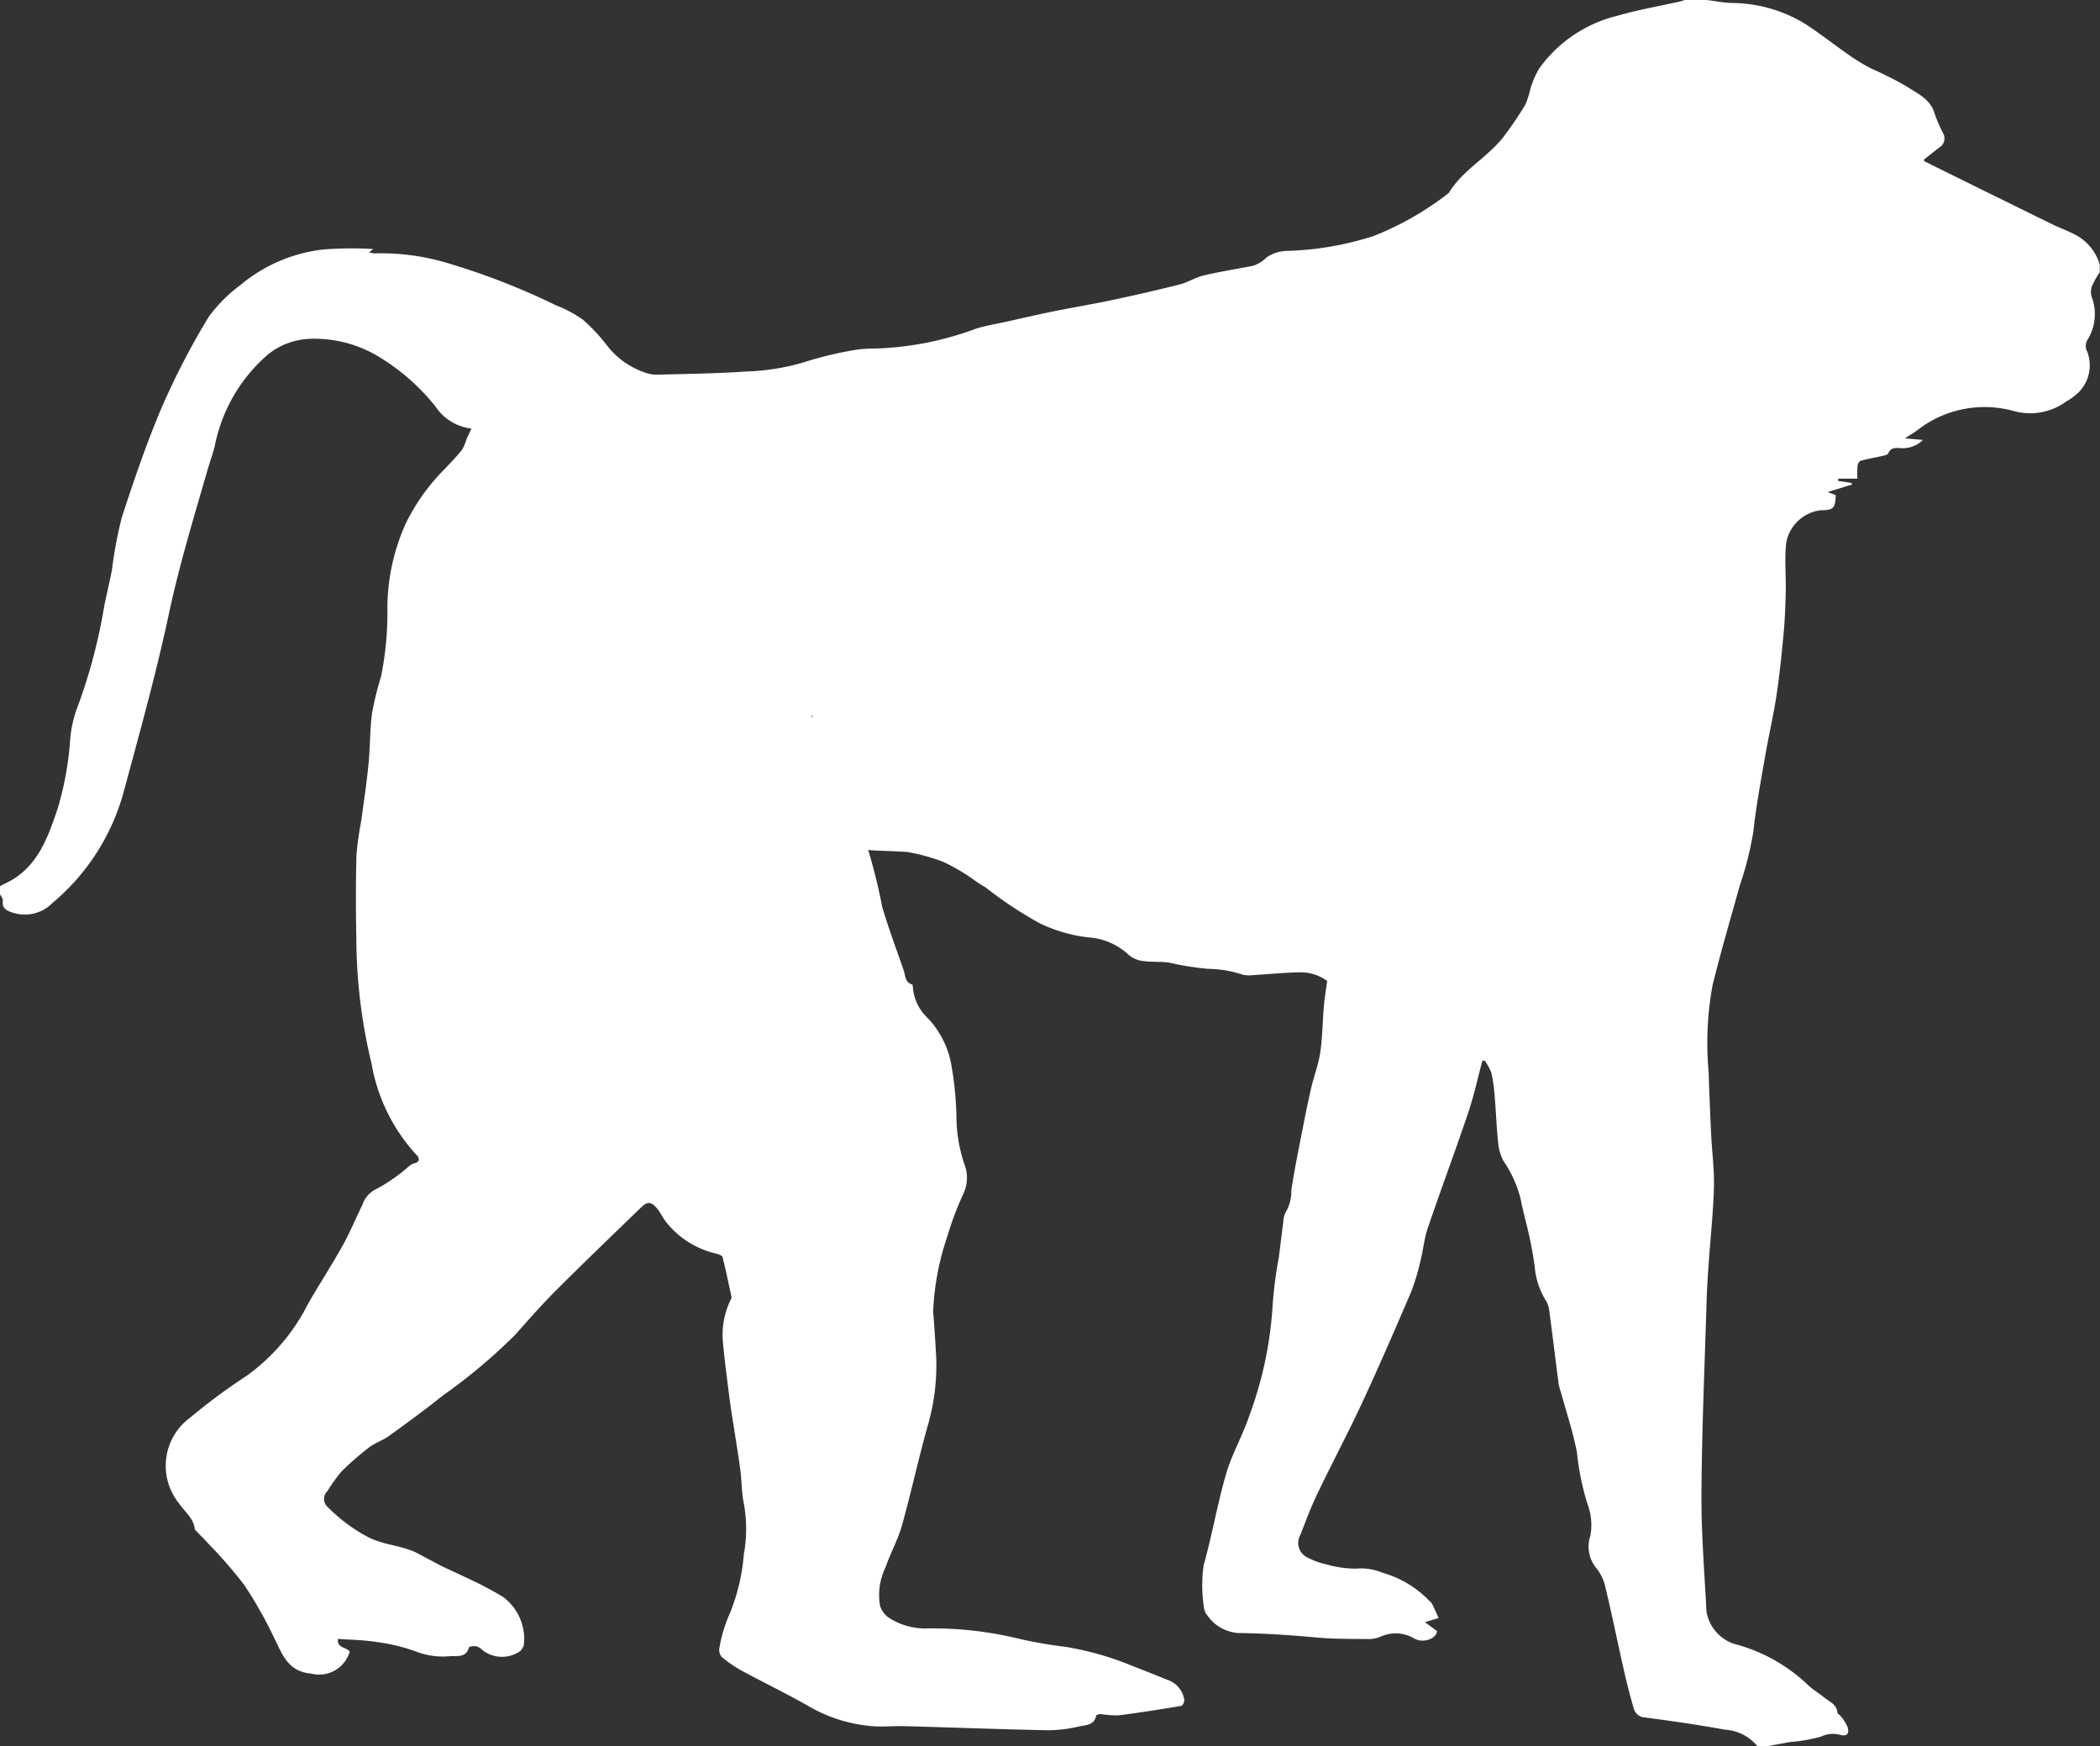 <svg xmlns="http://www.w3.org/2000/svg" width="102.906" height="85.595" viewBox="0 0 102.906 85.595">
  <rect x="0" y="0" width="102.906" height="85.595" fill="#333333" stroke="none"/>
  <path id="mono" d="M101.576,60.285c-.312-.161-.647-.278-.963-.432q-3.15-1.546-6.294-3.1c-.017-.009-.022-.039-.048-.088.252-.2.507-.4.765-.6a.522.522,0,0,0,.214-.635,8.588,8.588,0,0,1-.435-.98c-.186-.746-.839-1.011-1.37-1.369A18,18,0,0,0,91.7,52.2a9.7,9.7,0,0,1-1.035-.623c-.746-.518-1.459-1.084-2.219-1.578a7,7,0,0,0-3.631-1.016c-.4-.016-.8-.1-1.2-.147H82.55a1.348,1.348,0,0,1-.175.064c-1.04.234-2.1.415-3.118.711a6.636,6.636,0,0,0-3.843,2.6,4.517,4.517,0,0,0-.413.957,4.817,4.817,0,0,1-.248.786,17.527,17.527,0,0,1-1.036,1.538c-.785,1.047-2.03,1.652-2.718,2.8a14.753,14.753,0,0,1-3.7,2.118,15.273,15.273,0,0,1-4.2.725,1.823,1.823,0,0,0-1.042.326,1.532,1.532,0,0,1-.709.416c-.79.152-1.587.277-2.369.463-.408.1-.781.341-1.189.444-1.094.277-2.2.528-3.3.762-.947.2-1.9.358-2.852.55-.762.154-1.521.33-2.28.5-.513.114-1.038.192-1.536.353a15.4,15.4,0,0,1-4.942.972,6.219,6.219,0,0,0-1.246.114,18.714,18.714,0,0,0-2.33.586,11.3,11.3,0,0,1-2.753.427c-1.479.1-2.964.117-4.447.155a1.837,1.837,0,0,1-.547-.124,3.921,3.921,0,0,1-1.837-1.341A8.892,8.892,0,0,0,28.556,64.5a6.088,6.088,0,0,0-1.3-.693,34.569,34.569,0,0,0-5.328-2.076,11.375,11.375,0,0,0-3.585-.474,1.2,1.2,0,0,1-.258-.051l.205-.163a18.23,18.23,0,0,0-2.389.018A7.646,7.646,0,0,0,11.792,62.8a7.283,7.283,0,0,0-1.565,1.568,36.886,36.886,0,0,0-2.281,4.391c-.758,1.776-1.383,3.615-1.981,5.453a20.933,20.933,0,0,0-.479,2.556c-.113.592-.259,1.178-.377,1.77A26.881,26.881,0,0,1,3.8,83.488a5.74,5.74,0,0,0-.36,1.575,15.3,15.3,0,0,1-.617,3.413c-.508,1.506-1.039,3.005-2.669,3.709a1.023,1.023,0,0,0-.156.1v.381c.051.1.156.218.142.312-.051.341.127.465.41.567a1.907,1.907,0,0,0,2.03-.458,10.8,10.8,0,0,0,3.43-5.253c.8-2.958,1.627-5.915,2.266-8.911.5-2.353,1.2-4.642,1.862-6.946.122-.422.269-.837.383-1.262a7.949,7.949,0,0,1,2.606-4.5,3.471,3.471,0,0,1,1.965-.766,6.093,6.093,0,0,1,3.272.757,10.513,10.513,0,0,1,2.973,2.551,2.453,2.453,0,0,0,1.766,1.087c-.072.154-.159.328-.237.506a2.386,2.386,0,0,1-.23.539c-.268.336-.569.648-.868.959A9.949,9.949,0,0,0,19.9,74.463a10.12,10.12,0,0,0-.917,4.1A15.786,15.786,0,0,1,18.671,82a16.156,16.156,0,0,0-.439,1.779c-.108.826-.091,1.666-.173,2.5-.093.941-.234,1.878-.361,2.816a15.284,15.284,0,0,0-.231,1.643c-.034,1.358-.033,2.717-.006,4.075a26.342,26.342,0,0,0,.746,6.152,8.8,8.8,0,0,0,2.172,4.445c.174.166.25.384-.12.457a.733.733,0,0,0-.243.154,8.384,8.384,0,0,1-1.557,1.087,1.277,1.277,0,0,0-.692.763c-.333.677-.62,1.38-.988,2.037-.534.959-1.137,1.879-1.683,2.831a9.69,9.69,0,0,1-3.03,3.545,28.9,28.9,0,0,0-2.739,2.03,2.927,2.927,0,0,0-.557,4.206c.278.414.724.725.776,1.278,0,.029.048.054.074.081.2.212.411.418.605.635a22.115,22.115,0,0,1,1.738,2,20.6,20.6,0,0,1,1.447,2.551c.411.82.675,1.7,1.834,1.8a1.559,1.559,0,0,0,1.855-.963c.019-.044.038-.088.043-.1-.151-.257-.625-.149-.583-.638.638.047,1.251.053,1.849.147a9.137,9.137,0,0,1,1.933.457,3.661,3.661,0,0,0,1.7.245c.34-.03.8.1.94-.431.014-.051.249-.072.371-.052a.678.678,0,0,1,.285.181,1.557,1.557,0,0,0,1.711.142.61.61,0,0,0,.321-.38,2.568,2.568,0,0,0-1.019-2.366c-.354-.211-.714-.411-1.082-.6-.486-.244-.982-.466-1.474-.7-.159-.075-.322-.143-.478-.224-.379-.2-.755-.4-1.132-.6-.753-.4-1.628-.4-2.411-.789a7.989,7.989,0,0,1-1.99-1.471.527.527,0,0,1-.04-.8,9.327,9.327,0,0,1,.657-.926,13.659,13.659,0,0,1,1.386-1.216c.293-.226.669-.341.971-.559.881-.638,1.763-1.278,2.609-1.96a27.572,27.572,0,0,0,3.579-3c.648-.732,1.294-1.468,1.984-2.158,1.373-1.374,2.773-2.72,4.169-4.07.335-.324.505-.313.808.045.169.2.274.455.439.659a4.381,4.381,0,0,0,2.443,1.542c.116.028.3.091.318.17.166.654.3,1.315.443,1.975.007.031-.02.072-.038.106a3.937,3.937,0,0,0-.373,2.213c.069.778.176,1.552.271,2.327q.06.487.135.972c.142.932.3,1.862.429,2.8.071.513.064,1.038.151,1.548a6.963,6.963,0,0,1,.025,2.635,9.72,9.72,0,0,1-.691,2.907,6.707,6.707,0,0,0-.5,1.649.548.548,0,0,0,.1.461,5.973,5.973,0,0,0,.988.68c1.094.594,2.219,1.133,3.3,1.753a7.379,7.379,0,0,0,3.107.967c.527.044,1.062-.02,1.593,0,2.335.064,4.669.153,7.005.2a6.6,6.6,0,0,0,1.534-.189c.316-.07.743-.049.83-.529.007-.039.152-.077.231-.074a5.191,5.191,0,0,0,.872.061c1.025-.13,2.046-.292,3.065-.463.068-.011.164-.2.151-.293a1.229,1.229,0,0,0-.836-.988c-.572-.23-1.143-.46-1.718-.682a14.8,14.8,0,0,0-3.255-.93,21.747,21.747,0,0,1-2.559-.461,17.787,17.787,0,0,0-4.212-.443,3.281,3.281,0,0,1-1.937-.55,1.135,1.135,0,0,1-.393-.565,3.106,3.106,0,0,1,.268-1.877c.238-.688.6-1.337.8-2.035.448-1.6.8-3.218,1.243-4.817a10.641,10.641,0,0,0,.444-3.4c-.041-.76-.088-1.52-.152-2.278a12.97,12.97,0,0,1,.683-3.658,15.823,15.823,0,0,1,.793-2.113,1.835,1.835,0,0,0,.1-1.33,7.416,7.416,0,0,1-.436-2.519,16.391,16.391,0,0,0-.237-2.412,4.459,4.459,0,0,0-1.151-2.342,2.335,2.335,0,0,1-.743-1.488c-.005-.061-.008-.169-.034-.176-.359-.1-.329-.434-.418-.69-.359-1.042-.748-2.076-1.058-3.133a27.426,27.426,0,0,0-.66-2.7l-.027-.069c.649.051,1.3.046,1.948.1a9.847,9.847,0,0,1,1.73.477,9.793,9.793,0,0,1,1.69,1.018l-.094-.072a3.987,3.987,0,0,0,.47.3,19.64,19.64,0,0,0,2.673,1.771,7.408,7.408,0,0,0,2.376.688,3.2,3.2,0,0,1,1.994.871,1.276,1.276,0,0,0,.7.288c.411.059.837.018,1.25.074a14.015,14.015,0,0,0,1.927.309,5.6,5.6,0,0,1,1.716.292,1.445,1.445,0,0,0,.491.015c.757-.045,1.514-.124,2.27-.136a2.193,2.193,0,0,1,1.356.422c-.062.458-.129.839-.162,1.223-.064.756-.068,1.519-.175,2.267-.084.581-.3,1.139-.438,1.714-.164.71-.308,1.425-.447,2.14-.189.975-.393,1.948-.536,2.93a2.01,2.01,0,0,1-.262,1.038,1.107,1.107,0,0,0-.131.5c-.079.576-.141,1.153-.218,1.73a21.013,21.013,0,0,0-.3,2.286,18.761,18.761,0,0,1-1.149,5.485c-.32.965-.848,1.864-1.132,2.836-.432,1.481-.688,3.014-1.106,4.5a7.064,7.064,0,0,0,.027,2.116.686.686,0,0,0,.159.333,2,2,0,0,0,1.717.865c1.215.023,2.426.106,3.638.217.831.076,1.67.066,2.506.075a1.5,1.5,0,0,0,.629-.116,1.768,1.768,0,0,1,1.662.1c.459.241,1.077-.02,1.1-.374l-.594-.439.673-.2c-.107-.234-.206-.473-.325-.7-.045-.086-.141-.144-.207-.222a5.143,5.143,0,0,0-2.222-1.3,2.717,2.717,0,0,0-1.278-.2,5.087,5.087,0,0,1-1.477-.213,3.3,3.3,0,0,1-.851-.3.794.794,0,0,1-.415-1.14c.262-.675.515-1.358.829-2.01.712-1.487,1.489-2.943,2.184-4.438.838-1.8,1.629-3.631,2.413-5.46a10.609,10.609,0,0,0,.464-1.548c.133-.522.179-1.07.351-1.577.644-1.892,1.344-3.765,1.983-5.658.28-.83.464-1.692.692-2.539l.114-.018a2.56,2.56,0,0,1,.332.607,8.154,8.154,0,0,1,.163,1.186c.062.732.086,1.467.164,2.2a2.348,2.348,0,0,0,.26.923,5.754,5.754,0,0,1,.855,1.911c.056.322.146.637.214.956a18.785,18.785,0,0,1,.465,2.319,3.757,3.757,0,0,0,.548,1.663,1.248,1.248,0,0,1,.161.461c.161,1.21.307,2.423.465,3.634a3.056,3.056,0,0,0,.11.393c.268.978.591,1.946.784,2.938a12.708,12.708,0,0,0,.52,2.544,2.915,2.915,0,0,1,.137,1.562,1.664,1.664,0,0,0,.262,1.539,2.27,2.27,0,0,1,.481.993c.326,1.355.6,2.723.909,4.083.141.623.3,1.242.481,1.856a.588.588,0,0,0,.554.428c1.311.176,2.621.362,3.922.6a2.222,2.222,0,0,1,1.594.826h.381c.417-.076.833-.157,1.251-.228a7.535,7.535,0,0,0,1.478-.262,1.31,1.31,0,0,1,.888-.094c.361.1.5-.013.409-.365a2.069,2.069,0,0,0-.371-.576c-.034-.048-.127-.078-.13-.121-.027-.43-.4-.554-.665-.772s-.59-.4-.834-.653a8.232,8.232,0,0,0-3.569-1.964,2.024,2.024,0,0,1-1.348-1.577c-.1-1.938-.261-3.879-.248-5.817.022-3.16.161-6.32.256-9.479.018-.6.057-1.191.1-1.786.086-1.238.222-2.473.257-3.713.024-.858-.095-1.72-.136-2.581-.049-1.027-.093-2.053-.124-3.081a15.6,15.6,0,0,1,.192-4.241c.405-1.645.882-3.272,1.337-4.9a16.368,16.368,0,0,0,.667-2.663c.129-1.213.357-2.416.564-3.62.171-.99.4-1.97.556-2.963.155-1.022.26-2.053.357-3.082.064-.686.09-1.377.106-2.067.018-.806-.069-1.622.027-2.418a1.955,1.955,0,0,1,1.69-1.572c.619,0,.714-.1.732-.742l-.394-.15,1.194-.369-.028-.079-.657-.1.01-.108h.936a5.483,5.483,0,0,1,.007-.621c.011-.093.08-.235.15-.254.364-.1.737-.162,1.1-.246.091-.021.228-.053.254-.115.119-.3.362-.273.6-.262a1.4,1.4,0,0,0,1.1-.4l-.882-.08c.231-.148.423-.262.6-.39a5.355,5.355,0,0,1,4.729-.949,2.982,2.982,0,0,0,2.583-.473,2.024,2.024,0,0,0,.378-.25,1.878,1.878,0,0,0,.641-2.193.58.58,0,0,1,.034-.6,2.391,2.391,0,0,0,.189-2.074.822.822,0,0,1,.014-.536,4.638,4.638,0,0,1,.38-.673v-.381A2.421,2.421,0,0,0,101.576,60.285ZM39.767,83.991c0-.02-.008-.041-.012-.061l.09-.009Z" transform="translate(0 -48.838)" fill="#fff"/>
</svg>
